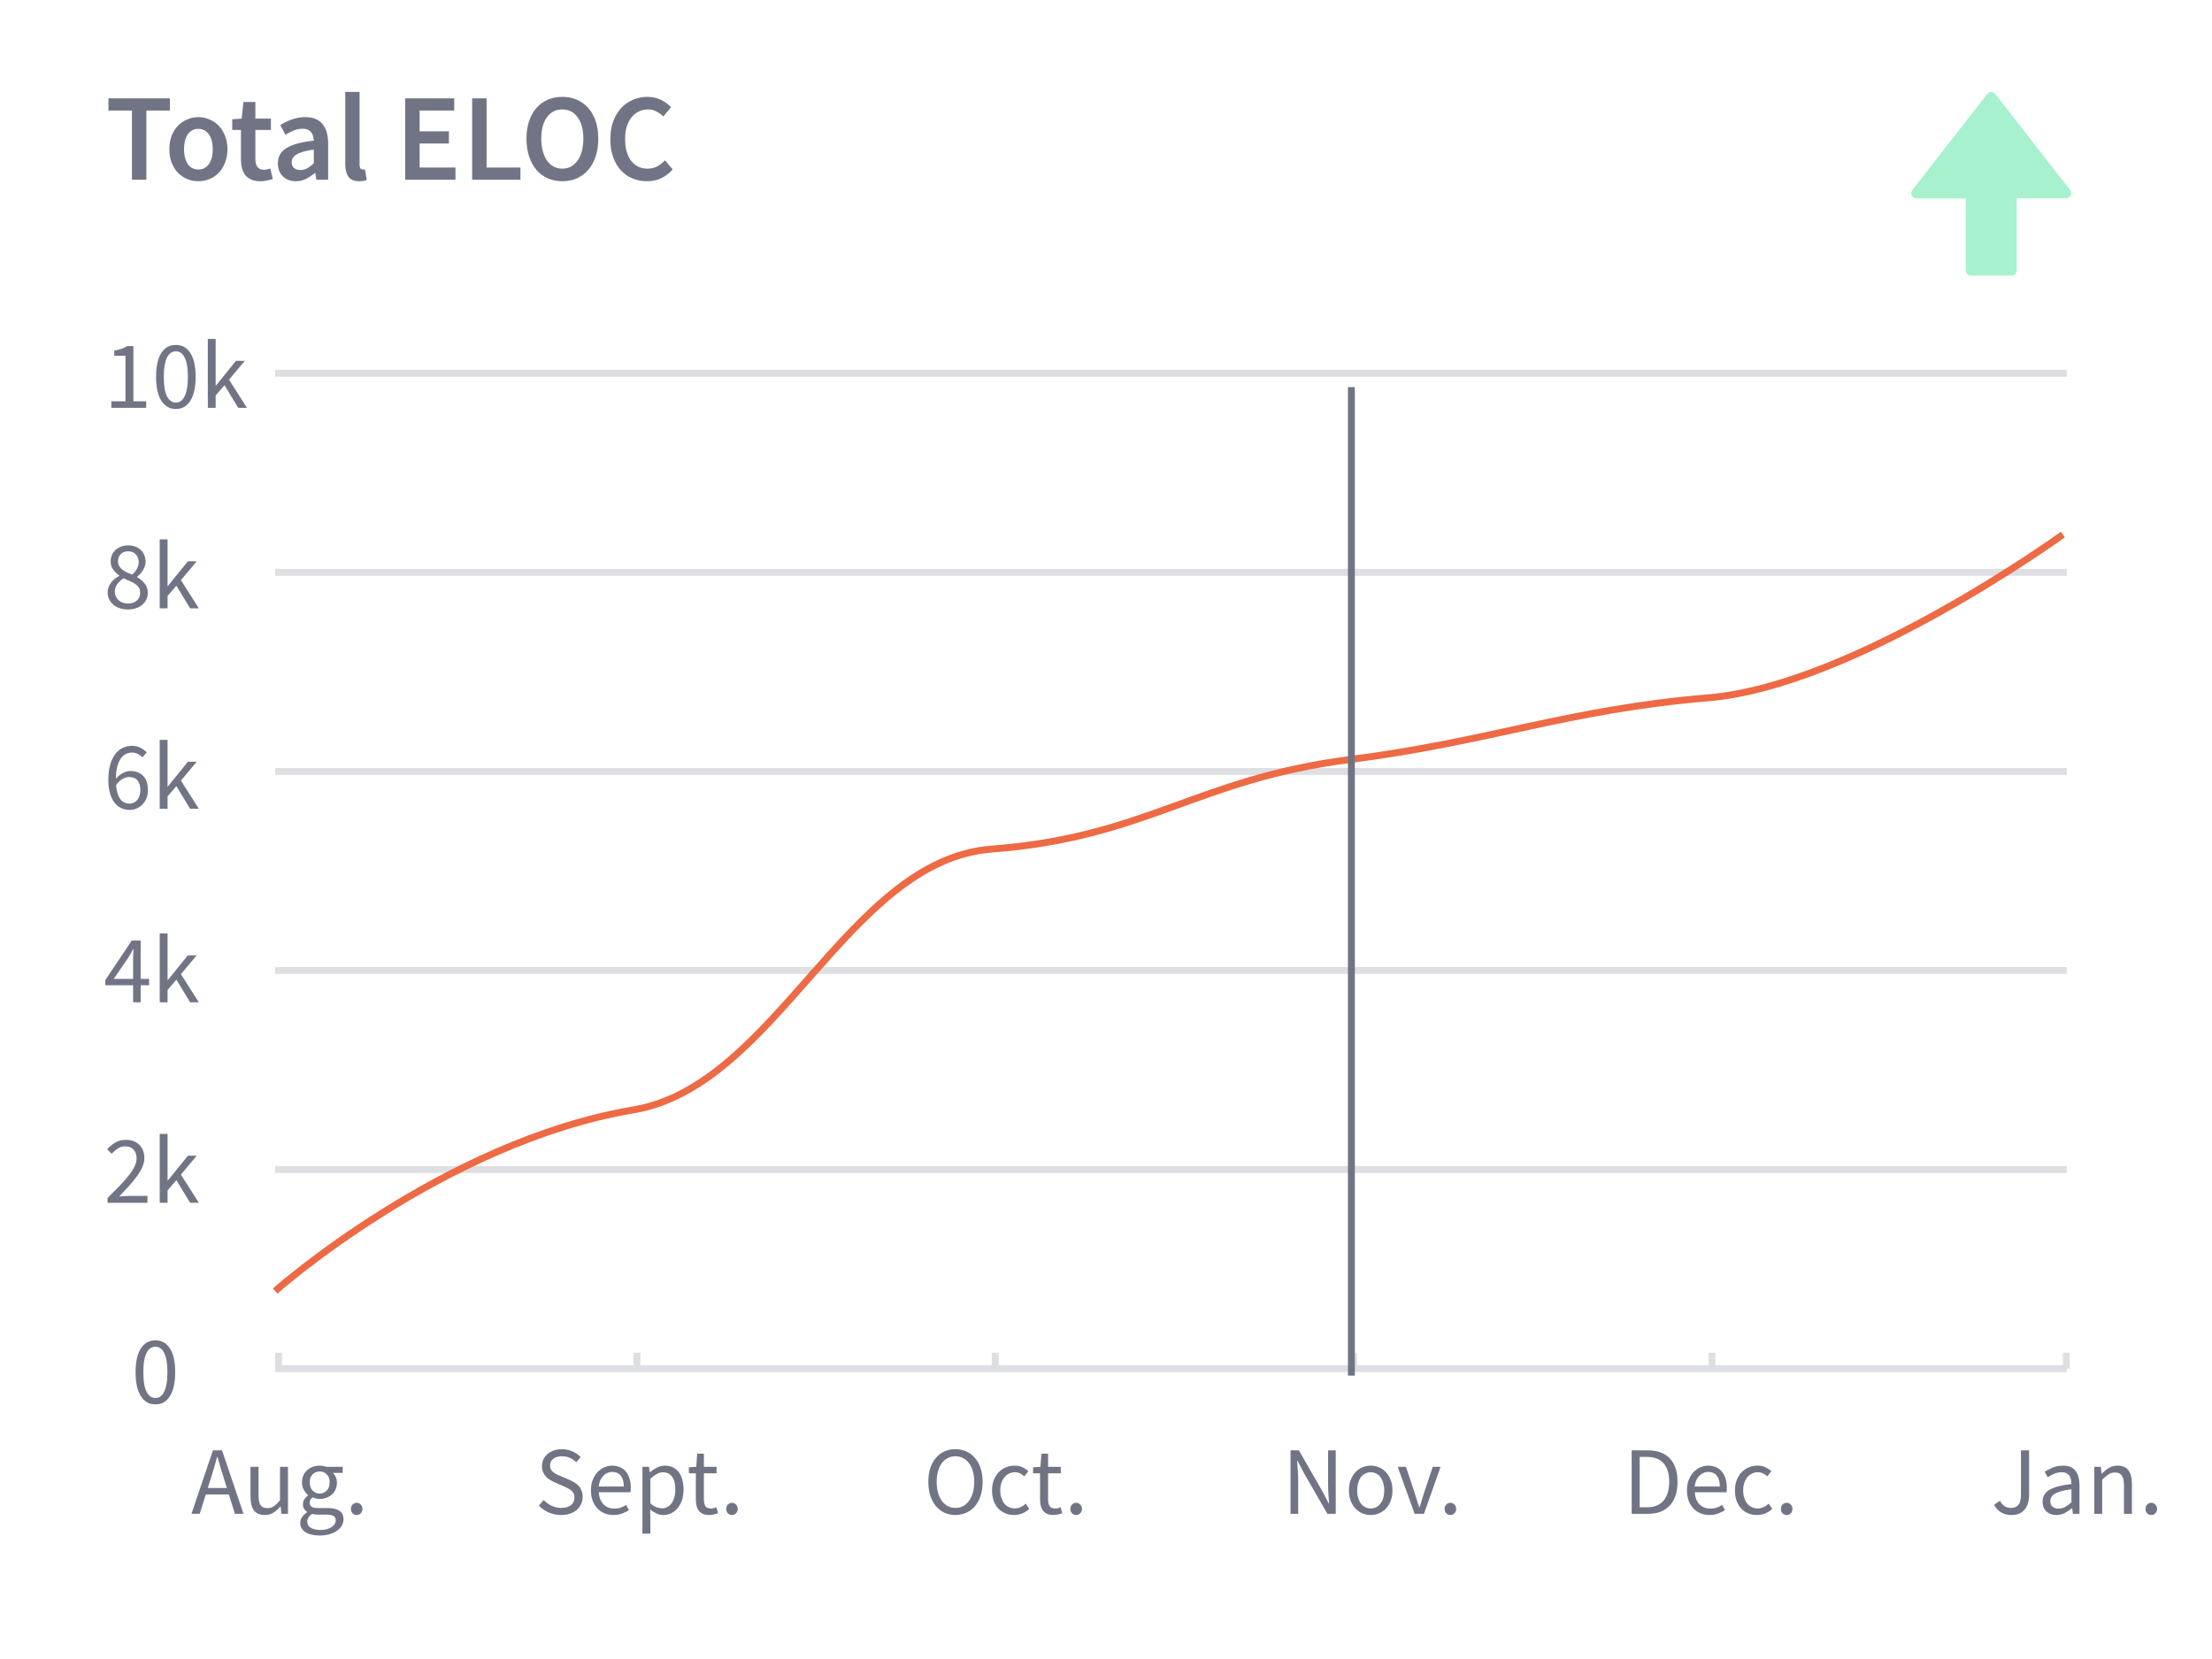 <svg width="320" height="240" viewBox="0 0 320 240" fill="none" xmlns="http://www.w3.org/2000/svg">
<path d="M320 0H0V240H320V0Z" fill="white"/>
<path d="M19.088 26V15.992H15.686V14.228H24.578V15.992H21.176V26H19.088Z" fill="#717484"/>
<path d="M28.693 26.216C28.141 26.216 27.613 26.114 27.109 25.91C26.605 25.706 26.155 25.406 25.759 25.01C25.375 24.614 25.069 24.128 24.841 23.552C24.613 22.976 24.499 22.322 24.499 21.59C24.499 20.858 24.613 20.204 24.841 19.628C25.069 19.052 25.375 18.566 25.759 18.17C26.155 17.774 26.605 17.474 27.109 17.27C27.613 17.054 28.141 16.946 28.693 16.946C29.245 16.946 29.773 17.054 30.277 17.27C30.793 17.474 31.243 17.774 31.627 18.17C32.011 18.566 32.317 19.052 32.545 19.628C32.785 20.204 32.905 20.858 32.905 21.59C32.905 22.322 32.785 22.976 32.545 23.552C32.317 24.128 32.011 24.614 31.627 25.01C31.243 25.406 30.793 25.706 30.277 25.91C29.773 26.114 29.245 26.216 28.693 26.216ZM28.693 24.524C29.341 24.524 29.851 24.26 30.223 23.732C30.595 23.192 30.781 22.478 30.781 21.59C30.781 20.69 30.595 19.976 30.223 19.448C29.851 18.908 29.341 18.638 28.693 18.638C28.045 18.638 27.535 18.908 27.163 19.448C26.803 19.976 26.623 20.69 26.623 21.59C26.623 22.478 26.803 23.192 27.163 23.732C27.535 24.26 28.045 24.524 28.693 24.524Z" fill="#717484"/>
<path d="M37.663 26.216C37.147 26.216 36.709 26.138 36.349 25.982C36.001 25.826 35.713 25.61 35.485 25.334C35.269 25.046 35.107 24.71 34.999 24.326C34.903 23.93 34.855 23.492 34.855 23.012V18.8H33.595V17.252L34.963 17.162L35.215 14.75H36.943V17.162H39.193V18.8H36.943V23.012C36.943 24.044 37.357 24.56 38.185 24.56C38.341 24.56 38.497 24.542 38.653 24.506C38.821 24.47 38.971 24.422 39.103 24.362L39.463 25.892C39.223 25.976 38.947 26.048 38.635 26.108C38.335 26.18 38.011 26.216 37.663 26.216Z" fill="#717484"/>
<path d="M42.809 26.216C42.029 26.216 41.399 25.982 40.919 25.514C40.439 25.034 40.199 24.404 40.199 23.624C40.199 23.156 40.295 22.742 40.487 22.382C40.691 22.01 41.003 21.692 41.423 21.428C41.855 21.164 42.395 20.942 43.043 20.762C43.703 20.582 44.489 20.444 45.401 20.348C45.389 20.12 45.353 19.904 45.293 19.7C45.245 19.484 45.155 19.298 45.023 19.142C44.903 18.974 44.741 18.848 44.537 18.764C44.333 18.668 44.081 18.62 43.781 18.62C43.349 18.62 42.923 18.704 42.503 18.872C42.095 19.04 41.693 19.244 41.297 19.484L40.541 18.098C41.033 17.786 41.585 17.516 42.197 17.288C42.809 17.06 43.469 16.946 44.177 16.946C45.281 16.946 46.103 17.276 46.643 17.936C47.195 18.584 47.471 19.526 47.471 20.762V26H45.761L45.617 25.028H45.545C45.149 25.364 44.723 25.646 44.267 25.874C43.823 26.102 43.337 26.216 42.809 26.216ZM43.475 24.596C43.835 24.596 44.159 24.512 44.447 24.344C44.747 24.176 45.065 23.936 45.401 23.624V21.644C44.801 21.716 44.297 21.812 43.889 21.932C43.481 22.052 43.151 22.19 42.899 22.346C42.647 22.49 42.467 22.658 42.359 22.85C42.251 23.042 42.197 23.246 42.197 23.462C42.197 23.858 42.317 24.146 42.557 24.326C42.797 24.506 43.103 24.596 43.475 24.596Z" fill="#717484"/>
<path d="M51.964 26.216C51.22 26.216 50.698 25.994 50.398 25.55C50.098 25.106 49.948 24.5 49.948 23.732V13.292H52.018V23.84C52.018 24.092 52.066 24.272 52.162 24.38C52.258 24.476 52.36 24.524 52.468 24.524C52.516 24.524 52.558 24.524 52.594 24.524C52.642 24.524 52.708 24.512 52.792 24.488L53.062 26.036C52.786 26.156 52.42 26.216 51.964 26.216Z" fill="#717484"/>
<path d="M58.618 26V14.228H65.71V15.992H60.706V18.998H64.936V20.762H60.706V24.236H65.89V26H58.618Z" fill="#717484"/>
<path d="M68.304 26V14.228H70.392V24.236H75.288V26H68.304Z" fill="#717484"/>
<path d="M81.348 26.216C80.58 26.216 79.878 26.078 79.242 25.802C78.606 25.514 78.06 25.106 77.604 24.578C77.148 24.038 76.794 23.39 76.542 22.634C76.29 21.878 76.164 21.02 76.164 20.06C76.164 19.112 76.29 18.266 76.542 17.522C76.794 16.766 77.148 16.13 77.604 15.614C78.06 15.098 78.606 14.702 79.242 14.426C79.878 14.15 80.58 14.012 81.348 14.012C82.116 14.012 82.818 14.15 83.454 14.426C84.09 14.702 84.636 15.098 85.092 15.614C85.56 16.13 85.92 16.766 86.172 17.522C86.424 18.266 86.55 19.112 86.55 20.06C86.55 21.02 86.424 21.878 86.172 22.634C85.92 23.39 85.56 24.038 85.092 24.578C84.636 25.106 84.09 25.514 83.454 25.802C82.818 26.078 82.116 26.216 81.348 26.216ZM81.348 24.398C81.816 24.398 82.236 24.296 82.608 24.092C82.98 23.888 83.298 23.6 83.562 23.228C83.826 22.844 84.03 22.388 84.174 21.86C84.318 21.32 84.39 20.72 84.39 20.06C84.39 18.74 84.114 17.708 83.562 16.964C83.022 16.208 82.284 15.83 81.348 15.83C80.412 15.83 79.668 16.208 79.116 16.964C78.576 17.708 78.306 18.74 78.306 20.06C78.306 20.72 78.378 21.32 78.522 21.86C78.666 22.388 78.87 22.844 79.134 23.228C79.398 23.6 79.716 23.888 80.088 24.092C80.46 24.296 80.88 24.398 81.348 24.398Z" fill="#717484"/>
<path d="M93.603 26.216C92.859 26.216 92.163 26.084 91.515 25.82C90.867 25.556 90.303 25.166 89.823 24.65C89.355 24.134 88.983 23.498 88.707 22.742C88.431 21.986 88.293 21.122 88.293 20.15C88.293 19.19 88.431 18.332 88.707 17.576C88.995 16.808 89.379 16.16 89.859 15.632C90.351 15.104 90.921 14.702 91.569 14.426C92.229 14.15 92.931 14.012 93.675 14.012C94.419 14.012 95.079 14.162 95.655 14.462C96.231 14.762 96.705 15.11 97.077 15.506L95.961 16.856C95.649 16.544 95.313 16.298 94.953 16.118C94.593 15.926 94.185 15.83 93.729 15.83C93.249 15.83 92.805 15.932 92.397 16.136C92.001 16.328 91.653 16.61 91.353 16.982C91.065 17.342 90.837 17.786 90.669 18.314C90.513 18.842 90.435 19.436 90.435 20.096C90.435 21.44 90.723 22.496 91.299 23.264C91.887 24.02 92.679 24.398 93.675 24.398C94.203 24.398 94.671 24.29 95.079 24.074C95.487 23.846 95.859 23.552 96.195 23.192L97.311 24.506C96.831 25.058 96.279 25.484 95.655 25.784C95.043 26.072 94.359 26.216 93.603 26.216Z" fill="#717484"/>
<path d="M39.8 198H299" stroke="#DEDFE3"/>
<line x1="92.14" y1="195.696" x2="92.14" y2="198" stroke="#DEDFE3"/>
<line x1="40.3" y1="195.696" x2="40.3" y2="198" stroke="#DEDFE3"/>
<line x1="143.98" y1="195.696" x2="143.98" y2="198" stroke="#DEDFE3"/>
<line x1="195.82" y1="195.696" x2="195.82" y2="198" stroke="#DEDFE3"/>
<line x1="247.66" y1="195.696" x2="247.66" y2="198" stroke="#DEDFE3"/>
<line x1="298.924" y1="195.696" x2="298.924" y2="198" stroke="#DEDFE3"/>
<path d="M39.8 169.2H299" stroke="#DEDFE3"/>
<path d="M39.8 140.4H299" stroke="#DEDFE3"/>
<path d="M39.8 111.6H299" stroke="#DEDFE3"/>
<path d="M39.8 82.8H299" stroke="#DEDFE3"/>
<path d="M39.8 54H299" stroke="#DEDFE3"/>
<path d="M15.56 174V173.314C16.232 172.642 16.829 172.035 17.352 171.494C17.875 170.953 18.313 170.453 18.668 169.996C19.023 169.529 19.293 169.105 19.48 168.722C19.667 168.33 19.76 167.952 19.76 167.588C19.76 167.075 19.62 166.655 19.34 166.328C19.06 166.001 18.635 165.838 18.066 165.838C17.693 165.838 17.347 165.945 17.03 166.16C16.713 166.365 16.423 166.617 16.162 166.916L15.504 166.258C15.877 165.847 16.274 165.521 16.694 165.278C17.114 165.026 17.618 164.9 18.206 164.9C19.037 164.9 19.69 165.143 20.166 165.628C20.642 166.104 20.88 166.739 20.88 167.532C20.88 167.952 20.787 168.377 20.6 168.806C20.423 169.226 20.171 169.665 19.844 170.122C19.527 170.57 19.144 171.041 18.696 171.536C18.257 172.021 17.772 172.539 17.24 173.09C17.483 173.071 17.735 173.053 17.996 173.034C18.257 173.015 18.505 173.006 18.738 173.006H21.328V174H15.56Z" fill="#717484"/>
<path d="M23.107 174V164.032H24.241V170.78H24.283L27.181 167.196H28.455L26.173 169.926L28.763 174H27.503L25.515 170.724L24.241 172.208V174H23.107Z" fill="#717484"/>
<path d="M22.486 203.168C21.581 203.168 20.876 202.767 20.372 201.964C19.868 201.161 19.616 200.009 19.616 198.506C19.616 197.003 19.868 195.86 20.372 195.076C20.876 194.292 21.581 193.9 22.486 193.9C23.382 193.9 24.082 194.292 24.586 195.076C25.09 195.86 25.342 197.003 25.342 198.506C25.342 200.009 25.09 201.161 24.586 201.964C24.082 202.767 23.382 203.168 22.486 203.168ZM22.486 202.244C22.747 202.244 22.981 202.174 23.186 202.034C23.401 201.885 23.583 201.661 23.732 201.362C23.891 201.054 24.012 200.667 24.096 200.2C24.18 199.724 24.222 199.159 24.222 198.506C24.222 197.853 24.18 197.293 24.096 196.826C24.012 196.359 23.891 195.981 23.732 195.692C23.583 195.393 23.401 195.174 23.186 195.034C22.981 194.894 22.747 194.824 22.486 194.824C22.225 194.824 21.987 194.894 21.772 195.034C21.557 195.174 21.371 195.393 21.212 195.692C21.063 195.981 20.946 196.359 20.862 196.826C20.778 197.293 20.736 197.853 20.736 198.506C20.736 199.813 20.895 200.765 21.212 201.362C21.539 201.95 21.963 202.244 22.486 202.244Z" fill="#717484"/>
<path d="M19.256 145V142.536H15.238V141.78L19.06 136.068H20.348V141.612H21.566V142.536H20.348V145H19.256ZM16.456 141.612H19.256V139.022C19.256 138.779 19.261 138.495 19.27 138.168C19.289 137.832 19.307 137.543 19.326 137.3H19.27C19.158 137.515 19.041 137.725 18.92 137.93C18.799 138.135 18.673 138.345 18.542 138.56L16.456 141.612Z" fill="#717484"/>
<path d="M23.107 145V135.032H24.241V141.78H24.283L27.181 138.196H28.455L26.173 140.926L28.763 145H27.503L25.515 141.724L24.241 143.208V145H23.107Z" fill="#717484"/>
<path d="M18.752 117.168C18.313 117.168 17.907 117.079 17.534 116.902C17.161 116.725 16.834 116.459 16.554 116.104C16.283 115.74 16.069 115.292 15.91 114.76C15.751 114.219 15.672 113.589 15.672 112.87C15.672 111.974 15.765 111.213 15.952 110.588C16.139 109.953 16.391 109.44 16.708 109.048C17.025 108.647 17.385 108.357 17.786 108.18C18.197 107.993 18.626 107.9 19.074 107.9C19.559 107.9 19.975 107.993 20.32 108.18C20.675 108.357 20.978 108.581 21.23 108.852L20.586 109.566C20.399 109.351 20.175 109.183 19.914 109.062C19.662 108.931 19.396 108.866 19.116 108.866C18.808 108.866 18.514 108.931 18.234 109.062C17.954 109.193 17.707 109.407 17.492 109.706C17.277 110.005 17.105 110.397 16.974 110.882C16.843 111.358 16.773 111.951 16.764 112.66C17.044 112.315 17.371 112.044 17.744 111.848C18.117 111.643 18.486 111.54 18.85 111.54C19.625 111.54 20.241 111.769 20.698 112.226C21.165 112.683 21.398 113.374 21.398 114.298C21.398 114.727 21.328 115.119 21.188 115.474C21.048 115.819 20.857 116.118 20.614 116.37C20.371 116.622 20.091 116.818 19.774 116.958C19.457 117.098 19.116 117.168 18.752 117.168ZM18.752 116.258C18.976 116.258 19.181 116.211 19.368 116.118C19.555 116.025 19.718 115.894 19.858 115.726C19.998 115.549 20.105 115.343 20.18 115.11C20.264 114.867 20.306 114.597 20.306 114.298C20.306 113.71 20.171 113.248 19.9 112.912C19.629 112.576 19.214 112.408 18.654 112.408C18.365 112.408 18.052 112.501 17.716 112.688C17.38 112.865 17.072 113.164 16.792 113.584C16.867 114.461 17.067 115.129 17.394 115.586C17.73 116.034 18.183 116.258 18.752 116.258Z" fill="#717484"/>
<path d="M23.107 117V107.032H24.241V113.78H24.283L27.181 110.196H28.455L26.173 112.926L28.763 117H27.503L25.515 113.724L24.241 115.208V117H23.107Z" fill="#717484"/>
<path d="M18.5 88.168C18.08 88.168 17.688 88.107 17.324 87.986C16.969 87.865 16.661 87.697 16.4 87.482C16.148 87.258 15.947 86.997 15.798 86.698C15.649 86.399 15.574 86.073 15.574 85.718C15.574 85.429 15.621 85.163 15.714 84.92C15.817 84.668 15.943 84.444 16.092 84.248C16.251 84.043 16.428 83.865 16.624 83.716C16.829 83.557 17.039 83.422 17.254 83.31V83.254C16.927 83.021 16.638 82.741 16.386 82.414C16.134 82.078 16.008 81.672 16.008 81.196C16.008 80.851 16.073 80.538 16.204 80.258C16.335 79.978 16.512 79.74 16.736 79.544C16.96 79.339 17.226 79.18 17.534 79.068C17.842 78.956 18.178 78.9 18.542 78.9C18.934 78.9 19.284 78.961 19.592 79.082C19.9 79.194 20.161 79.357 20.376 79.572C20.6 79.777 20.768 80.029 20.88 80.328C21.001 80.617 21.062 80.935 21.062 81.28C21.062 81.513 21.02 81.737 20.936 81.952C20.861 82.167 20.763 82.367 20.642 82.554C20.53 82.741 20.399 82.909 20.25 83.058C20.11 83.207 19.97 83.333 19.83 83.436V83.492C20.026 83.604 20.217 83.735 20.404 83.884C20.591 84.024 20.754 84.187 20.894 84.374C21.043 84.551 21.16 84.757 21.244 84.99C21.337 85.223 21.384 85.489 21.384 85.788C21.384 86.124 21.314 86.437 21.174 86.726C21.034 87.015 20.838 87.267 20.586 87.482C20.334 87.697 20.031 87.865 19.676 87.986C19.321 88.107 18.929 88.168 18.5 88.168ZM19.13 83.128C19.429 82.857 19.657 82.573 19.816 82.274C19.984 81.975 20.068 81.663 20.068 81.336C20.068 80.888 19.933 80.515 19.662 80.216C19.391 79.908 19.009 79.754 18.514 79.754C18.094 79.754 17.749 79.885 17.478 80.146C17.207 80.407 17.072 80.757 17.072 81.196C17.072 81.467 17.128 81.7 17.24 81.896C17.352 82.083 17.501 82.251 17.688 82.4C17.884 82.549 18.103 82.685 18.346 82.806C18.598 82.918 18.859 83.025 19.13 83.128ZM18.528 87.314C19.051 87.314 19.471 87.169 19.788 86.88C20.115 86.591 20.278 86.213 20.278 85.746C20.278 85.457 20.213 85.209 20.082 85.004C19.951 84.799 19.774 84.621 19.55 84.472C19.326 84.313 19.065 84.173 18.766 84.052C18.477 83.921 18.173 83.791 17.856 83.66C17.501 83.903 17.203 84.187 16.96 84.514C16.727 84.831 16.61 85.195 16.61 85.606C16.61 85.858 16.657 86.087 16.75 86.292C16.853 86.497 16.988 86.679 17.156 86.838C17.333 86.987 17.539 87.104 17.772 87.188C18.005 87.272 18.257 87.314 18.528 87.314Z" fill="#717484"/>
<path d="M23.107 88V78.032H24.241V84.78H24.283L27.181 81.196H28.455L26.173 83.926L28.763 88H27.503L25.515 84.724L24.241 86.208V88H23.107Z" fill="#717484"/>
<path d="M16.106 59V58.048H18.15V51.468H16.526V50.726C16.937 50.651 17.291 50.563 17.59 50.46C17.898 50.348 18.173 50.217 18.416 50.068H19.298V58.048H21.146V59H16.106Z" fill="#717484"/>
<path d="M25.445 59.168C24.54 59.168 23.835 58.767 23.331 57.964C22.827 57.161 22.575 56.009 22.575 54.506C22.575 53.003 22.827 51.86 23.331 51.076C23.835 50.292 24.54 49.9 25.445 49.9C26.341 49.9 27.041 50.292 27.545 51.076C28.049 51.86 28.301 53.003 28.301 54.506C28.301 56.009 28.049 57.161 27.545 57.964C27.041 58.767 26.341 59.168 25.445 59.168ZM25.445 58.244C25.706 58.244 25.94 58.174 26.145 58.034C26.36 57.885 26.542 57.661 26.691 57.362C26.85 57.054 26.971 56.667 27.055 56.2C27.139 55.724 27.181 55.159 27.181 54.506C27.181 53.853 27.139 53.293 27.055 52.826C26.971 52.359 26.85 51.981 26.691 51.692C26.542 51.393 26.36 51.174 26.145 51.034C25.94 50.894 25.706 50.824 25.445 50.824C25.184 50.824 24.946 50.894 24.731 51.034C24.516 51.174 24.33 51.393 24.171 51.692C24.022 51.981 23.905 52.359 23.821 52.826C23.737 53.293 23.695 53.853 23.695 54.506C23.695 55.813 23.854 56.765 24.171 57.362C24.498 57.95 24.922 58.244 25.445 58.244Z" fill="#717484"/>
<path d="M30.066 59V49.032H31.2V55.78H31.242L34.14 52.196H35.414L33.132 54.926L35.722 59H34.462L32.474 55.724L31.2 57.208V59H30.066Z" fill="#717484"/>
<path d="M30.497 213.862L30.063 215.262H32.821L32.387 213.862C32.219 213.349 32.061 212.84 31.911 212.336C31.762 211.823 31.613 211.3 31.463 210.768H31.407C31.267 211.3 31.123 211.823 30.973 212.336C30.824 212.84 30.665 213.349 30.497 213.862ZM27.697 219L30.805 209.816H32.121L35.229 219H33.983L33.115 216.2H29.769L28.887 219H27.697Z" fill="#717484"/>
<path d="M38.325 219.168C37.596 219.168 37.065 218.944 36.728 218.496C36.402 218.048 36.239 217.385 36.239 216.508V212.196H37.401V216.354C37.401 216.998 37.498 217.465 37.694 217.754C37.9 218.034 38.227 218.174 38.675 218.174C39.029 218.174 39.342 218.085 39.612 217.908C39.883 217.721 40.182 217.427 40.508 217.026V212.196H41.657V219H40.705L40.606 217.936H40.565C40.247 218.309 39.911 218.608 39.556 218.832C39.211 219.056 38.8 219.168 38.325 219.168Z" fill="#717484"/>
<path d="M46.248 222.136C45.828 222.136 45.445 222.094 45.1 222.01C44.754 221.935 44.456 221.819 44.204 221.66C43.961 221.501 43.77 221.31 43.63 221.086C43.499 220.862 43.434 220.601 43.434 220.302C43.434 220.013 43.522 219.737 43.7 219.476C43.877 219.215 44.12 218.977 44.428 218.762V218.706C44.26 218.603 44.115 218.463 43.994 218.286C43.882 218.099 43.826 217.871 43.826 217.6C43.826 217.311 43.905 217.059 44.064 216.844C44.222 216.629 44.39 216.461 44.568 216.34V216.284C44.344 216.097 44.138 215.85 43.952 215.542C43.774 215.225 43.686 214.861 43.686 214.45C43.686 214.077 43.751 213.741 43.882 213.442C44.022 213.143 44.208 212.891 44.442 212.686C44.675 212.471 44.946 212.308 45.254 212.196C45.571 212.084 45.902 212.028 46.248 212.028C46.434 212.028 46.607 212.047 46.766 212.084C46.934 212.112 47.083 212.149 47.214 212.196H49.58V213.078H48.18C48.338 213.237 48.469 213.437 48.572 213.68C48.684 213.923 48.74 214.189 48.74 214.478C48.74 214.842 48.674 215.173 48.544 215.472C48.413 215.761 48.236 216.009 48.012 216.214C47.788 216.41 47.522 216.564 47.214 216.676C46.915 216.788 46.593 216.844 46.248 216.844C46.08 216.844 45.907 216.825 45.73 216.788C45.552 216.741 45.384 216.681 45.226 216.606C45.104 216.709 45.002 216.825 44.918 216.956C44.834 217.077 44.792 217.231 44.792 217.418C44.792 217.633 44.876 217.81 45.044 217.95C45.212 218.09 45.529 218.16 45.996 218.16H47.312C48.105 218.16 48.698 218.291 49.09 218.552C49.491 218.804 49.692 219.215 49.692 219.784C49.692 220.101 49.612 220.4 49.454 220.68C49.295 220.969 49.066 221.221 48.768 221.436C48.469 221.651 48.105 221.819 47.676 221.94C47.256 222.071 46.78 222.136 46.248 222.136ZM46.248 216.074C46.444 216.074 46.626 216.037 46.794 215.962C46.971 215.887 47.125 215.78 47.256 215.64C47.396 215.5 47.503 215.332 47.578 215.136C47.652 214.931 47.69 214.702 47.69 214.45C47.69 213.946 47.55 213.559 47.27 213.288C46.99 213.008 46.649 212.868 46.248 212.868C45.846 212.868 45.506 213.008 45.226 213.288C44.946 213.559 44.806 213.946 44.806 214.45C44.806 214.702 44.843 214.931 44.918 215.136C44.992 215.332 45.095 215.5 45.226 215.64C45.366 215.78 45.52 215.887 45.688 215.962C45.865 216.037 46.052 216.074 46.248 216.074ZM46.416 221.338C46.742 221.338 47.036 221.296 47.298 221.212C47.568 221.137 47.797 221.035 47.984 220.904C48.17 220.783 48.315 220.638 48.418 220.47C48.52 220.302 48.572 220.129 48.572 219.952C48.572 219.635 48.455 219.415 48.222 219.294C47.988 219.173 47.648 219.112 47.2 219.112H46.024C45.893 219.112 45.748 219.103 45.59 219.084C45.44 219.075 45.291 219.047 45.142 219C44.899 219.177 44.722 219.364 44.61 219.56C44.498 219.756 44.442 219.952 44.442 220.148C44.442 220.512 44.614 220.801 44.96 221.016C45.314 221.231 45.8 221.338 46.416 221.338Z" fill="#717484"/>
<path d="M51.608 219.168C51.375 219.168 51.174 219.089 51.006 218.93C50.848 218.762 50.768 218.552 50.768 218.3C50.768 218.029 50.848 217.815 51.006 217.656C51.174 217.488 51.375 217.404 51.608 217.404C51.832 217.404 52.024 217.488 52.182 217.656C52.35 217.815 52.434 218.029 52.434 218.3C52.434 218.552 52.35 218.762 52.182 218.93C52.024 219.089 51.832 219.168 51.608 219.168Z" fill="#717484"/>
<path d="M81.173 219.168C80.529 219.168 79.932 219.047 79.381 218.804C78.831 218.561 78.355 218.23 77.953 217.81L78.653 216.998C78.98 217.343 79.363 217.623 79.801 217.838C80.249 218.043 80.711 218.146 81.187 218.146C81.794 218.146 82.265 218.011 82.601 217.74C82.937 217.46 83.105 217.096 83.105 216.648C83.105 216.415 83.063 216.219 82.979 216.06C82.905 215.892 82.797 215.752 82.657 215.64C82.527 215.519 82.368 215.411 82.181 215.318C81.995 215.225 81.794 215.127 81.579 215.024L80.263 214.45C80.049 214.357 79.829 214.245 79.605 214.114C79.381 213.983 79.181 213.825 79.003 213.638C78.826 213.451 78.681 213.232 78.569 212.98C78.457 212.719 78.401 212.42 78.401 212.084C78.401 211.739 78.471 211.417 78.611 211.118C78.761 210.819 78.961 210.563 79.213 210.348C79.475 210.124 79.778 209.951 80.123 209.83C80.478 209.709 80.865 209.648 81.285 209.648C81.836 209.648 82.345 209.755 82.811 209.97C83.278 210.175 83.675 210.446 84.001 210.782L83.371 211.538C83.091 211.267 82.779 211.057 82.433 210.908C82.097 210.749 81.715 210.67 81.285 210.67C80.772 210.67 80.357 210.791 80.039 211.034C79.731 211.267 79.577 211.594 79.577 212.014C79.577 212.238 79.619 212.429 79.703 212.588C79.797 212.737 79.918 212.873 80.067 212.994C80.217 213.106 80.38 213.209 80.557 213.302C80.735 213.386 80.917 213.465 81.103 213.54L82.405 214.1C82.667 214.212 82.914 214.343 83.147 214.492C83.381 214.632 83.581 214.8 83.749 214.996C83.917 215.183 84.048 215.407 84.141 215.668C84.244 215.92 84.295 216.214 84.295 216.55C84.295 216.914 84.221 217.255 84.071 217.572C83.931 217.889 83.726 218.169 83.455 218.412C83.185 218.645 82.858 218.832 82.475 218.972C82.093 219.103 81.659 219.168 81.173 219.168Z" fill="#717484"/>
<path d="M88.75 219.168C88.292 219.168 87.863 219.089 87.462 218.93C87.07 218.762 86.724 218.529 86.426 218.23C86.136 217.922 85.908 217.549 85.74 217.11C85.572 216.671 85.488 216.172 85.488 215.612C85.488 215.052 85.572 214.553 85.74 214.114C85.917 213.666 86.146 213.288 86.426 212.98C86.715 212.672 87.042 212.439 87.406 212.28C87.77 212.112 88.148 212.028 88.54 212.028C88.969 212.028 89.352 212.103 89.688 212.252C90.033 212.401 90.318 212.616 90.542 212.896C90.775 213.176 90.952 213.512 91.074 213.904C91.195 214.296 91.256 214.735 91.256 215.22C91.256 215.341 91.251 215.463 91.242 215.584C91.242 215.696 91.232 215.794 91.214 215.878H86.622C86.668 216.606 86.892 217.185 87.294 217.614C87.704 218.034 88.236 218.244 88.89 218.244C89.216 218.244 89.515 218.197 89.786 218.104C90.066 218.001 90.332 217.871 90.584 217.712L90.99 218.468C90.691 218.655 90.36 218.818 89.996 218.958C89.632 219.098 89.216 219.168 88.75 219.168ZM86.608 215.052H90.248C90.248 214.361 90.098 213.839 89.8 213.484C89.51 213.12 89.1 212.938 88.568 212.938C88.325 212.938 88.092 212.985 87.868 213.078C87.653 213.171 87.457 213.311 87.28 213.498C87.102 213.675 86.953 213.895 86.832 214.156C86.72 214.417 86.645 214.716 86.608 215.052Z" fill="#717484"/>
<path d="M92.937 221.87V212.196H93.889L93.987 212.98H94.029C94.337 212.719 94.673 212.495 95.037 212.308C95.41 212.121 95.798 212.028 96.199 212.028C96.638 212.028 97.025 212.112 97.361 212.28C97.697 212.439 97.977 212.672 98.201 212.98C98.425 213.279 98.593 213.643 98.705 214.072C98.826 214.492 98.887 214.968 98.887 215.5C98.887 216.079 98.808 216.597 98.649 217.054C98.49 217.502 98.276 217.885 98.005 218.202C97.734 218.519 97.422 218.762 97.067 218.93C96.712 219.089 96.339 219.168 95.947 219.168C95.63 219.168 95.312 219.098 94.995 218.958C94.687 218.818 94.374 218.627 94.057 218.384L94.085 219.574V221.87H92.937ZM95.751 218.202C96.031 218.202 96.288 218.141 96.521 218.02C96.764 217.889 96.969 217.712 97.137 217.488C97.314 217.255 97.45 216.97 97.543 216.634C97.646 216.298 97.697 215.92 97.697 215.5C97.697 215.127 97.664 214.786 97.599 214.478C97.534 214.17 97.426 213.909 97.277 213.694C97.137 213.47 96.95 213.297 96.717 213.176C96.493 213.055 96.222 212.994 95.905 212.994C95.616 212.994 95.322 213.073 95.023 213.232C94.734 213.391 94.421 213.619 94.085 213.918V217.488C94.393 217.749 94.692 217.936 94.981 218.048C95.27 218.151 95.527 218.202 95.751 218.202Z" fill="#717484"/>
<path d="M102.612 219.168C102.248 219.168 101.94 219.112 101.688 219C101.446 218.888 101.245 218.734 101.086 218.538C100.937 218.342 100.83 218.104 100.764 217.824C100.699 217.544 100.666 217.236 100.666 216.9V213.134H99.658V212.266L100.722 212.196L100.862 210.292H101.828V212.196H103.662V213.134H101.828V216.914C101.828 217.334 101.903 217.661 102.052 217.894C102.211 218.118 102.486 218.23 102.878 218.23C103 218.23 103.13 218.211 103.27 218.174C103.41 218.137 103.536 218.095 103.648 218.048L103.872 218.916C103.686 218.981 103.48 219.037 103.256 219.084C103.042 219.14 102.827 219.168 102.612 219.168Z" fill="#717484"/>
<path d="M105.898 219.168C105.665 219.168 105.464 219.089 105.296 218.93C105.138 218.762 105.058 218.552 105.058 218.3C105.058 218.029 105.138 217.815 105.296 217.656C105.464 217.488 105.665 217.404 105.898 217.404C106.122 217.404 106.314 217.488 106.472 217.656C106.64 217.815 106.724 218.029 106.724 218.3C106.724 218.552 106.64 218.762 106.472 218.93C106.314 219.089 106.122 219.168 105.898 219.168Z" fill="#717484"/>
<path d="M138.219 219.168C137.641 219.168 137.109 219.056 136.623 218.832C136.147 218.608 135.737 218.291 135.391 217.88C135.046 217.46 134.775 216.956 134.579 216.368C134.393 215.771 134.299 215.103 134.299 214.366C134.299 213.629 134.393 212.971 134.579 212.392C134.775 211.804 135.046 211.309 135.391 210.908C135.737 210.497 136.147 210.185 136.623 209.97C137.109 209.755 137.641 209.648 138.219 209.648C138.798 209.648 139.325 209.76 139.801 209.984C140.287 210.199 140.702 210.511 141.047 210.922C141.402 211.323 141.673 211.818 141.859 212.406C142.055 212.985 142.153 213.638 142.153 214.366C142.153 215.103 142.055 215.771 141.859 216.368C141.673 216.956 141.402 217.46 141.047 217.88C140.702 218.291 140.287 218.608 139.801 218.832C139.325 219.056 138.798 219.168 138.219 219.168ZM138.219 218.146C138.63 218.146 138.999 218.057 139.325 217.88C139.661 217.703 139.946 217.451 140.179 217.124C140.422 216.788 140.609 216.391 140.739 215.934C140.87 215.467 140.935 214.945 140.935 214.366C140.935 213.797 140.87 213.283 140.739 212.826C140.609 212.369 140.422 211.981 140.179 211.664C139.946 211.347 139.661 211.104 139.325 210.936C138.999 210.759 138.63 210.67 138.219 210.67C137.809 210.67 137.435 210.759 137.099 210.936C136.773 211.104 136.488 211.347 136.245 211.664C136.012 211.981 135.83 212.369 135.699 212.826C135.569 213.283 135.503 213.797 135.503 214.366C135.503 214.945 135.569 215.467 135.699 215.934C135.83 216.391 136.012 216.788 136.245 217.124C136.488 217.451 136.773 217.703 137.099 217.88C137.435 218.057 137.809 218.146 138.219 218.146Z" fill="#717484"/>
<path d="M146.704 219.168C146.256 219.168 145.836 219.089 145.444 218.93C145.052 218.771 144.711 218.543 144.422 218.244C144.142 217.936 143.918 217.563 143.75 217.124C143.591 216.676 143.512 216.172 143.512 215.612C143.512 215.043 143.601 214.539 143.778 214.1C143.955 213.652 144.193 213.274 144.492 212.966C144.791 212.658 145.136 212.425 145.528 212.266C145.929 212.107 146.349 212.028 146.788 212.028C147.236 212.028 147.619 212.107 147.936 212.266C148.253 212.425 148.533 212.611 148.776 212.826L148.188 213.582C147.992 213.405 147.782 213.26 147.558 213.148C147.343 213.036 147.101 212.98 146.83 212.98C146.522 212.98 146.237 213.045 145.976 213.176C145.715 213.297 145.491 213.475 145.304 213.708C145.117 213.941 144.968 214.221 144.856 214.548C144.753 214.865 144.702 215.22 144.702 215.612C144.702 216.004 144.753 216.359 144.856 216.676C144.959 216.993 145.099 217.269 145.276 217.502C145.463 217.726 145.687 217.903 145.948 218.034C146.209 218.155 146.494 218.216 146.802 218.216C147.119 218.216 147.409 218.151 147.67 218.02C147.941 217.88 148.183 217.717 148.398 217.53L148.902 218.3C148.594 218.571 148.253 218.785 147.88 218.944C147.507 219.093 147.115 219.168 146.704 219.168Z" fill="#717484"/>
<path d="M152.406 219.168C152.042 219.168 151.734 219.112 151.482 219C151.24 218.888 151.039 218.734 150.88 218.538C150.731 218.342 150.624 218.104 150.558 217.824C150.493 217.544 150.46 217.236 150.46 216.9V213.134H149.452V212.266L150.516 212.196L150.656 210.292H151.622V212.196H153.456V213.134H151.622V216.914C151.622 217.334 151.697 217.661 151.846 217.894C152.005 218.118 152.28 218.23 152.672 218.23C152.794 218.23 152.924 218.211 153.064 218.174C153.204 218.137 153.33 218.095 153.442 218.048L153.666 218.916C153.48 218.981 153.274 219.037 153.05 219.084C152.836 219.14 152.621 219.168 152.406 219.168Z" fill="#717484"/>
<path d="M155.692 219.168C155.459 219.168 155.258 219.089 155.09 218.93C154.932 218.762 154.852 218.552 154.852 218.3C154.852 218.029 154.932 217.815 155.09 217.656C155.258 217.488 155.459 217.404 155.692 217.404C155.916 217.404 156.108 217.488 156.266 217.656C156.434 217.815 156.518 218.029 156.518 218.3C156.518 218.552 156.434 218.762 156.266 218.93C156.108 219.089 155.916 219.168 155.692 219.168Z" fill="#717484"/>
<path d="M186.697 219V209.816H187.901L191.219 215.584L192.213 217.488H192.269C192.241 217.021 192.208 216.541 192.171 216.046C192.143 215.542 192.129 215.047 192.129 214.562V209.816H193.235V219H192.031L188.699 213.218L187.705 211.328H187.649C187.686 211.795 187.719 212.271 187.747 212.756C187.784 213.232 187.803 213.713 187.803 214.198V219H186.697Z" fill="#717484"/>
<path d="M198.295 219.168C197.875 219.168 197.474 219.089 197.091 218.93C196.718 218.771 196.386 218.543 196.097 218.244C195.808 217.936 195.574 217.563 195.397 217.124C195.229 216.676 195.145 216.172 195.145 215.612C195.145 215.043 195.229 214.539 195.397 214.1C195.574 213.652 195.808 213.274 196.097 212.966C196.386 212.658 196.718 212.425 197.091 212.266C197.474 212.107 197.875 212.028 198.295 212.028C198.715 212.028 199.112 212.107 199.485 212.266C199.868 212.425 200.204 212.658 200.493 212.966C200.782 213.274 201.011 213.652 201.179 214.1C201.356 214.539 201.445 215.043 201.445 215.612C201.445 216.172 201.356 216.676 201.179 217.124C201.011 217.563 200.782 217.936 200.493 218.244C200.204 218.543 199.868 218.771 199.485 218.93C199.112 219.089 198.715 219.168 198.295 219.168ZM198.295 218.216C198.584 218.216 198.85 218.155 199.093 218.034C199.336 217.903 199.541 217.726 199.709 217.502C199.886 217.269 200.022 216.993 200.115 216.676C200.208 216.359 200.255 216.004 200.255 215.612C200.255 215.22 200.208 214.865 200.115 214.548C200.022 214.221 199.886 213.941 199.709 213.708C199.541 213.475 199.336 213.297 199.093 213.176C198.85 213.045 198.584 212.98 198.295 212.98C198.006 212.98 197.74 213.045 197.497 213.176C197.254 213.297 197.044 213.475 196.867 213.708C196.699 213.941 196.568 214.221 196.475 214.548C196.382 214.865 196.335 215.22 196.335 215.612C196.335 216.004 196.382 216.359 196.475 216.676C196.568 216.993 196.699 217.269 196.867 217.502C197.044 217.726 197.254 217.903 197.497 218.034C197.74 218.155 198.006 218.216 198.295 218.216Z" fill="#717484"/>
<path d="M204.652 219L202.202 212.196H203.392L204.68 216.06C204.783 216.396 204.885 216.732 204.988 217.068C205.1 217.404 205.208 217.735 205.31 218.062H205.366C205.469 217.735 205.572 217.404 205.674 217.068C205.777 216.732 205.88 216.396 205.982 216.06L207.27 212.196H208.404L205.996 219H204.652Z" fill="#717484"/>
<path d="M209.827 219.168C209.594 219.168 209.393 219.089 209.225 218.93C209.066 218.762 208.987 218.552 208.987 218.3C208.987 218.029 209.066 217.815 209.225 217.656C209.393 217.488 209.594 217.404 209.827 217.404C210.051 217.404 210.242 217.488 210.401 217.656C210.569 217.815 210.653 218.029 210.653 218.3C210.653 218.552 210.569 218.762 210.401 218.93C210.242 219.089 210.051 219.168 209.827 219.168Z" fill="#717484"/>
<path d="M236.045 219V209.816H238.341C239.76 209.816 240.838 210.208 241.575 210.992C242.312 211.776 242.681 212.901 242.681 214.366C242.681 215.094 242.588 215.747 242.401 216.326C242.214 216.895 241.939 217.381 241.575 217.782C241.211 218.174 240.763 218.477 240.231 218.692C239.699 218.897 239.088 219 238.397 219H236.045ZM237.207 218.048H238.257C239.33 218.048 240.133 217.726 240.665 217.082C241.206 216.438 241.477 215.533 241.477 214.366C241.477 213.199 241.206 212.308 240.665 211.692C240.133 211.076 239.33 210.768 238.257 210.768H237.207V218.048Z" fill="#717484"/>
<path d="M247.304 219.168C246.847 219.168 246.418 219.089 246.016 218.93C245.624 218.762 245.279 218.529 244.98 218.23C244.691 217.922 244.462 217.549 244.294 217.11C244.126 216.671 244.042 216.172 244.042 215.612C244.042 215.052 244.126 214.553 244.294 214.114C244.472 213.666 244.7 213.288 244.98 212.98C245.27 212.672 245.596 212.439 245.96 212.28C246.324 212.112 246.702 212.028 247.094 212.028C247.524 212.028 247.906 212.103 248.242 212.252C248.588 212.401 248.872 212.616 249.096 212.896C249.33 213.176 249.507 213.512 249.628 213.904C249.75 214.296 249.81 214.735 249.81 215.22C249.81 215.341 249.806 215.463 249.796 215.584C249.796 215.696 249.787 215.794 249.768 215.878H245.176C245.223 216.606 245.447 217.185 245.848 217.614C246.259 218.034 246.791 218.244 247.444 218.244C247.771 218.244 248.07 218.197 248.34 218.104C248.62 218.001 248.886 217.871 249.138 217.712L249.544 218.468C249.246 218.655 248.914 218.818 248.55 218.958C248.186 219.098 247.771 219.168 247.304 219.168ZM245.162 215.052H248.802C248.802 214.361 248.653 213.839 248.354 213.484C248.065 213.12 247.654 212.938 247.122 212.938C246.88 212.938 246.646 212.985 246.422 213.078C246.208 213.171 246.012 213.311 245.834 213.498C245.657 213.675 245.508 213.895 245.386 214.156C245.274 214.417 245.2 214.716 245.162 215.052Z" fill="#717484"/>
<path d="M254.18 219.168C253.732 219.168 253.312 219.089 252.92 218.93C252.528 218.771 252.187 218.543 251.898 218.244C251.618 217.936 251.394 217.563 251.226 217.124C251.067 216.676 250.988 216.172 250.988 215.612C250.988 215.043 251.076 214.539 251.254 214.1C251.431 213.652 251.669 213.274 251.968 212.966C252.266 212.658 252.612 212.425 253.004 212.266C253.405 212.107 253.825 212.028 254.264 212.028C254.712 212.028 255.094 212.107 255.412 212.266C255.729 212.425 256.009 212.611 256.252 212.826L255.664 213.582C255.468 213.405 255.258 213.26 255.034 213.148C254.819 213.036 254.576 212.98 254.306 212.98C253.998 212.98 253.713 213.045 253.452 213.176C253.19 213.297 252.966 213.475 252.78 213.708C252.593 213.941 252.444 214.221 252.332 214.548C252.229 214.865 252.178 215.22 252.178 215.612C252.178 216.004 252.229 216.359 252.332 216.676C252.434 216.993 252.574 217.269 252.752 217.502C252.938 217.726 253.162 217.903 253.424 218.034C253.685 218.155 253.97 218.216 254.278 218.216C254.595 218.216 254.884 218.151 255.146 218.02C255.416 217.88 255.659 217.717 255.874 217.53L256.378 218.3C256.07 218.571 255.729 218.785 255.356 218.944C254.982 219.093 254.59 219.168 254.18 219.168Z" fill="#717484"/>
<path d="M258.479 219.168C258.245 219.168 258.044 219.089 257.876 218.93C257.718 218.762 257.639 218.552 257.639 218.3C257.639 218.029 257.718 217.815 257.876 217.656C258.044 217.488 258.245 217.404 258.479 217.404C258.702 217.404 258.894 217.488 259.053 217.656C259.221 217.815 259.305 218.029 259.305 218.3C259.305 218.552 259.221 218.762 259.053 218.93C258.894 219.089 258.702 219.168 258.479 219.168Z" fill="#717484"/>
<path d="M291.006 219.168C289.858 219.168 289.013 218.678 288.472 217.698L289.312 217.11C289.517 217.474 289.751 217.74 290.012 217.908C290.273 218.067 290.567 218.146 290.894 218.146C291.389 218.146 291.757 217.997 292 217.698C292.243 217.39 292.364 216.886 292.364 216.186V209.816H293.54V216.298C293.54 216.69 293.489 217.063 293.386 217.418C293.293 217.763 293.143 218.067 292.938 218.328C292.742 218.589 292.481 218.795 292.154 218.944C291.837 219.093 291.454 219.168 291.006 219.168Z" fill="#717484"/>
<path d="M297.481 219.168C296.911 219.168 296.435 219 296.053 218.664C295.679 218.328 295.493 217.852 295.493 217.236C295.493 216.489 295.824 215.92 296.487 215.528C297.149 215.127 298.209 214.847 299.665 214.688C299.665 214.473 299.641 214.263 299.595 214.058C299.557 213.853 299.487 213.671 299.385 213.512C299.282 213.353 299.137 213.227 298.951 213.134C298.773 213.031 298.545 212.98 298.265 212.98C297.873 212.98 297.504 213.055 297.159 213.204C296.813 213.353 296.505 213.521 296.235 213.708L295.787 212.91C296.104 212.705 296.491 212.509 296.949 212.322C297.406 212.126 297.91 212.028 298.461 212.028C299.291 212.028 299.893 212.285 300.267 212.798C300.64 213.302 300.827 213.979 300.827 214.828V219H299.875L299.777 218.188H299.735C299.408 218.459 299.058 218.692 298.685 218.888C298.311 219.075 297.91 219.168 297.481 219.168ZM297.817 218.244C298.143 218.244 298.451 218.169 298.741 218.02C299.03 217.861 299.338 217.633 299.665 217.334V215.444C299.095 215.519 298.615 215.607 298.223 215.71C297.84 215.813 297.527 215.934 297.285 216.074C297.051 216.214 296.879 216.377 296.767 216.564C296.664 216.741 296.613 216.937 296.613 217.152C296.613 217.544 296.729 217.824 296.963 217.992C297.196 218.16 297.481 218.244 297.817 218.244Z" fill="#717484"/>
<path d="M302.967 219V212.196H303.919L304.017 213.176H304.059C304.386 212.849 304.727 212.579 305.081 212.364C305.445 212.14 305.865 212.028 306.341 212.028C307.06 212.028 307.583 212.252 307.909 212.7C308.245 213.148 308.413 213.811 308.413 214.688V219H307.265V214.842C307.265 214.198 307.163 213.736 306.957 213.456C306.752 213.167 306.425 213.022 305.977 213.022C305.623 213.022 305.31 213.111 305.039 213.288C304.769 213.465 304.461 213.727 304.115 214.072V219H302.967Z" fill="#717484"/>
<path d="M311.226 219.168C310.992 219.168 310.792 219.089 310.624 218.93C310.465 218.762 310.386 218.552 310.386 218.3C310.386 218.029 310.465 217.815 310.624 217.656C310.792 217.488 310.992 217.404 311.226 217.404C311.45 217.404 311.641 217.488 311.8 217.656C311.968 217.815 312.052 218.029 312.052 218.3C312.052 218.552 311.968 218.762 311.8 218.93C311.641 219.089 311.45 219.168 311.226 219.168Z" fill="#717484"/>
<path d="M39.8 186.768C39.8 186.768 64.106 165.208 91.64 160.56C112.329 157.067 122.559 124.419 143.48 122.832C165.804 121.138 173.112 112.71 195.32 109.872C215.66 107.272 226.726 102.655 247.16 100.944C268.286 99.176 298.424 77.328 298.424 77.328" stroke="#ED6A45"/>
<g filter="url(#filter0_d)">
<line x1="195.5" y1="196.5" x2="195.5" y2="54.5" stroke="#717484" stroke-linecap="square"/>
</g>
<path d="M287.478 13.592L276.64 27.504C276.26 27.988 276.607 28.688 277.215 28.694L284.371 28.694L284.371 39.127C284.372 39.322 284.45 39.51 284.588 39.648C284.727 39.786 284.914 39.865 285.11 39.866L291.01 39.866C291.415 39.866 291.749 39.532 291.749 39.127L291.749 28.681L298.904 28.681C299.042 28.681 299.177 28.642 299.294 28.569C299.411 28.495 299.505 28.39 299.565 28.266C299.625 28.142 299.649 28.003 299.634 27.866C299.619 27.729 299.565 27.599 299.48 27.491L288.642 13.592C288.574 13.502 288.486 13.429 288.385 13.379C288.284 13.329 288.172 13.303 288.06 13.303C287.947 13.303 287.836 13.329 287.735 13.379C287.634 13.429 287.546 13.502 287.478 13.592Z" fill="#A8F1CE"/>
<defs>
<filter id="filter0_d" x="187" y="48" width="17" height="159" filterUnits="userSpaceOnUse" color-interpolation-filters="sRGB">
<feFlood flood-opacity="0" result="BackgroundImageFix"/>
<feColorMatrix in="SourceAlpha" type="matrix" values="0 0 0 0 0 0 0 0 0 0 0 0 0 0 0 0 0 0 127 0"/>
<feOffset dy="2"/>
<feGaussianBlur stdDeviation="4"/>
<feColorMatrix type="matrix" values="0 0 0 0 0 0 0 0 0 0 0 0 0 0 0 0 0 0 0.15 0"/>
<feBlend mode="normal" in2="BackgroundImageFix" result="effect1_dropShadow"/>
<feBlend mode="normal" in="SourceGraphic" in2="effect1_dropShadow" result="shape"/>
</filter>
</defs>
</svg>
